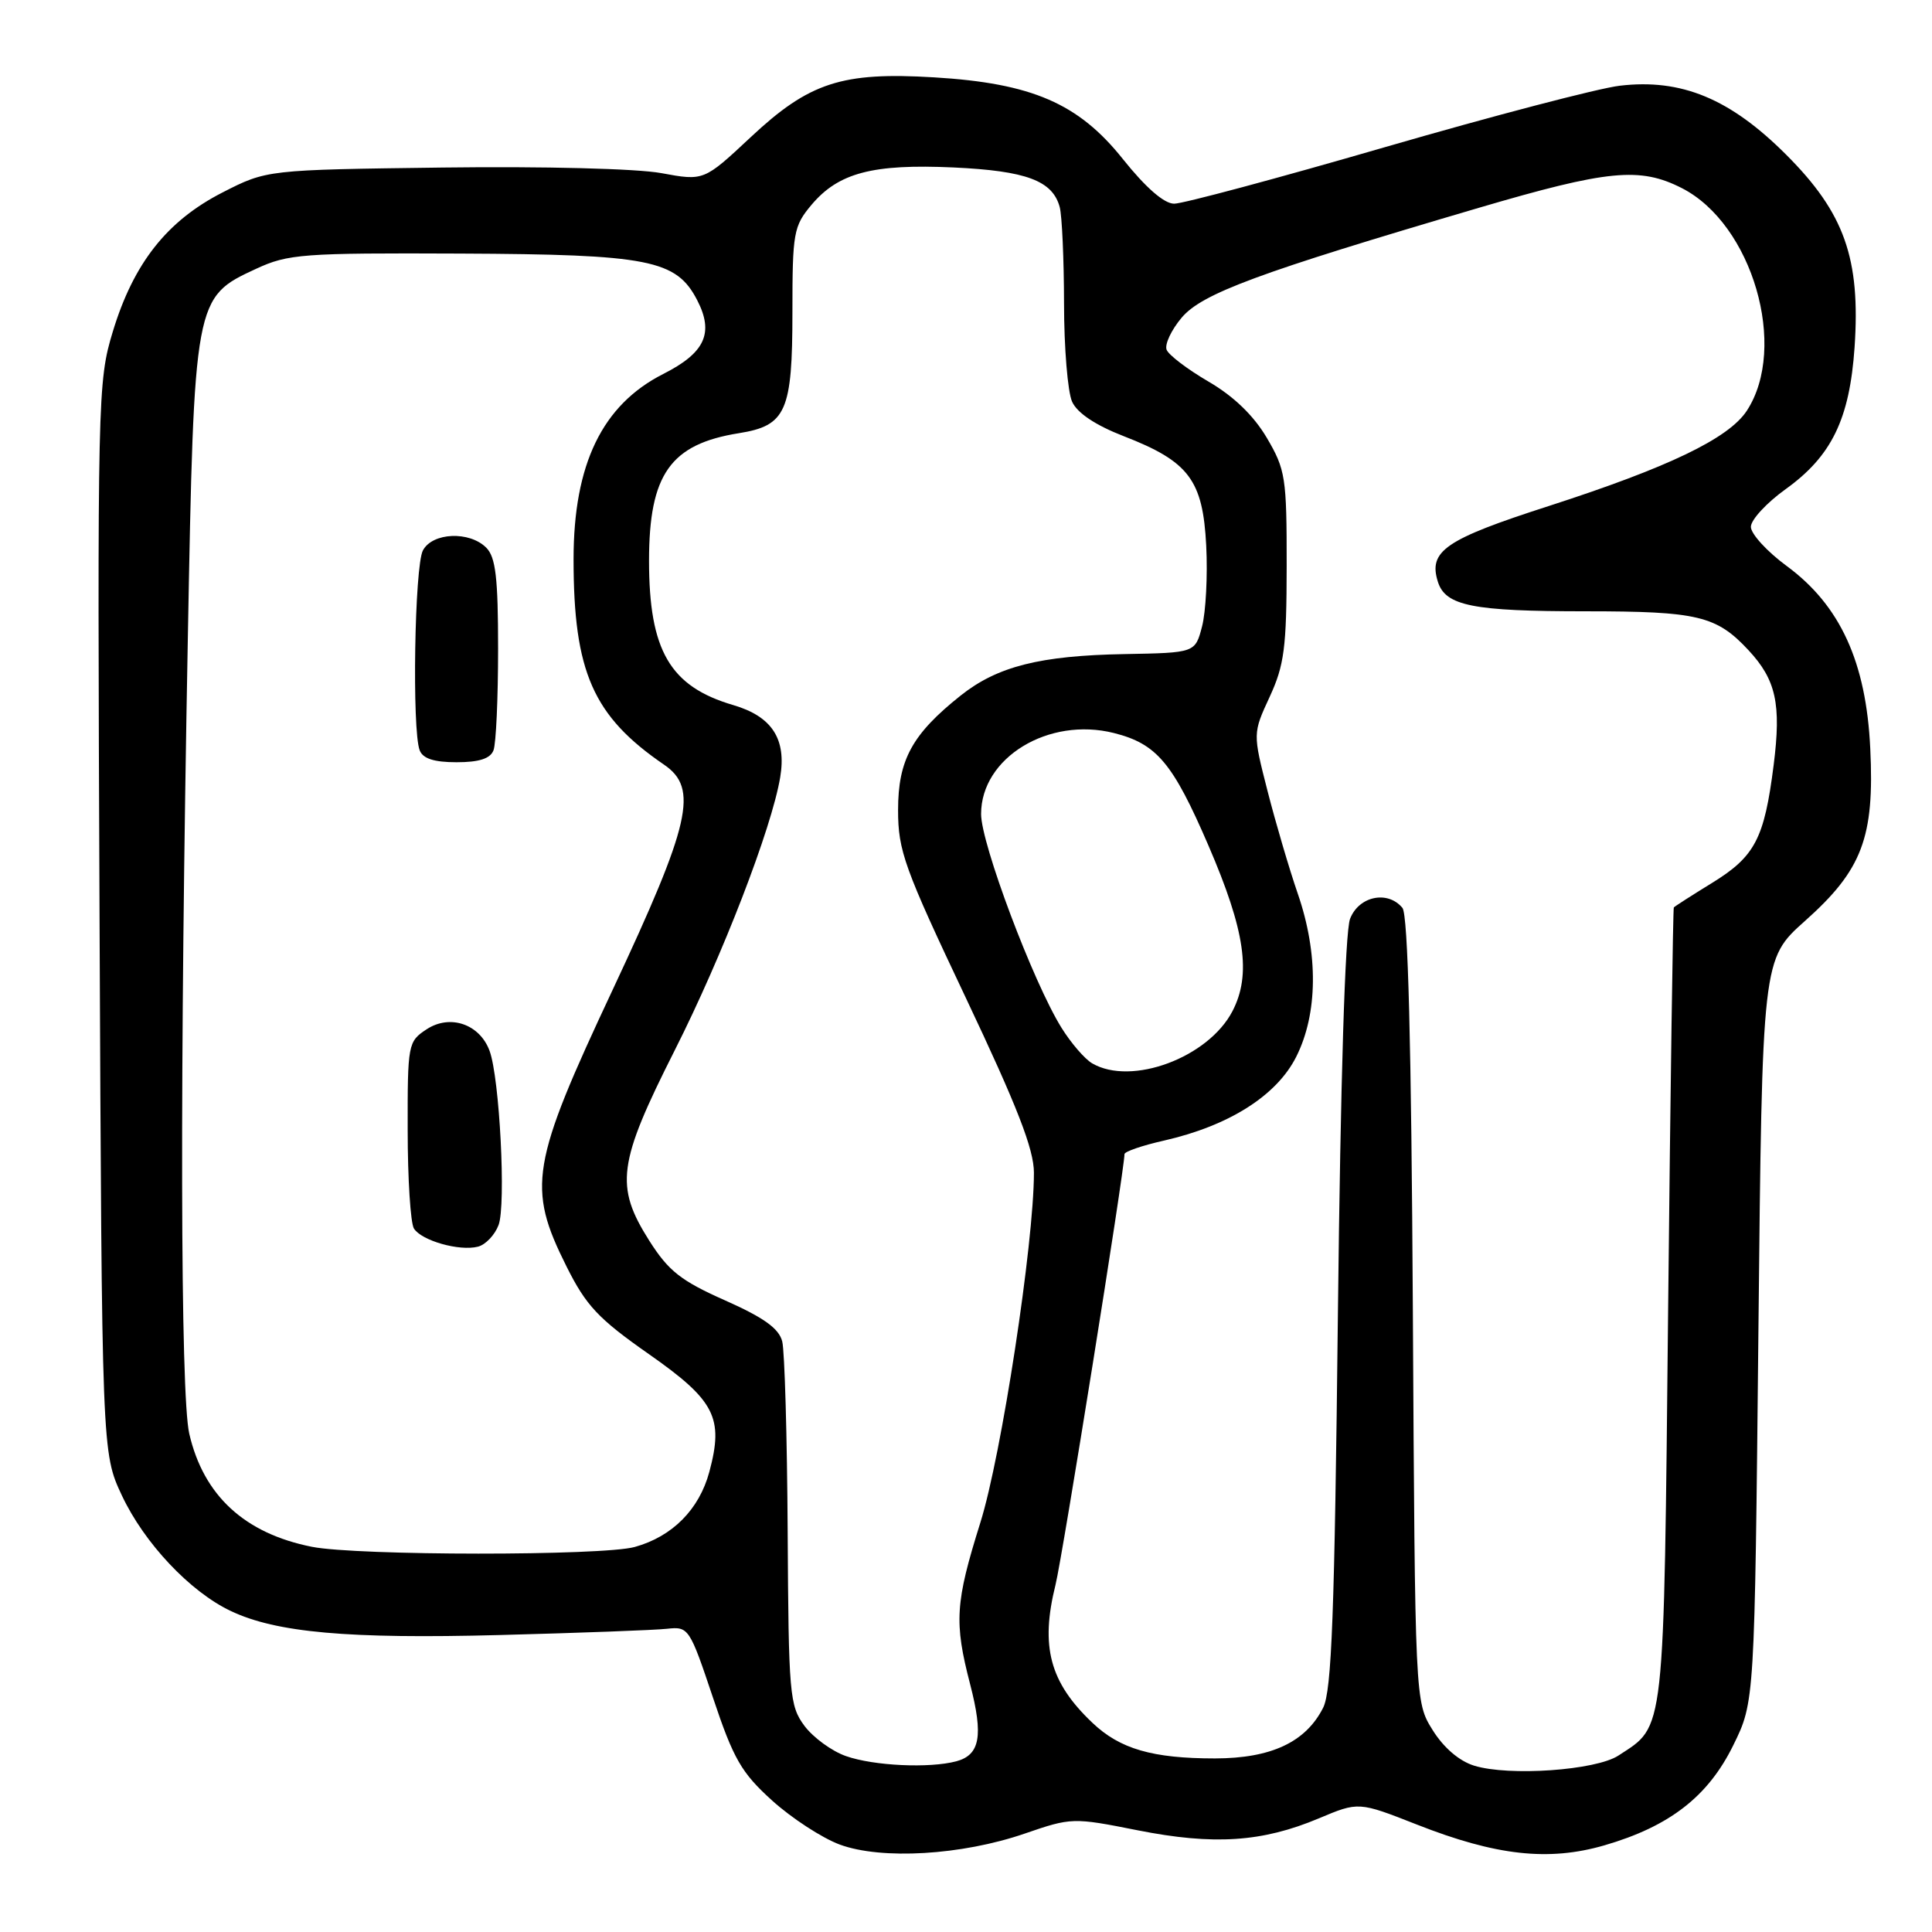 <?xml version="1.0" encoding="UTF-8" standalone="no"?>
<!DOCTYPE svg PUBLIC "-//W3C//DTD SVG 1.1//EN" "http://www.w3.org/Graphics/SVG/1.1/DTD/svg11.dtd" >
<svg xmlns="http://www.w3.org/2000/svg" xmlns:xlink="http://www.w3.org/1999/xlink" version="1.1" viewBox="0 0 256 256">
 <g >
 <path fill="currentColor"
d=" M 135.78 242.96 C 141.97 240.83 142.18 240.82 150.73 242.52 C 160.82 244.52 167.25 244.10 174.76 240.94 C 180.02 238.73 180.02 238.73 187.76 241.77 C 198.23 245.89 205.20 246.66 212.58 244.52 C 221.23 242.01 226.34 238.04 229.67 231.25 C 232.50 225.50 232.50 225.50 233.00 176.29 C 233.50 127.09 233.50 127.09 239.17 122.03 C 246.75 115.28 248.39 110.96 247.82 99.19 C 247.28 87.73 243.84 80.22 236.75 75.00 C 234.14 73.08 232.00 70.74 232.00 69.81 C 232.00 68.88 234.07 66.64 236.60 64.82 C 242.70 60.44 245.08 55.54 245.74 46.03 C 246.54 34.26 244.40 28.21 236.67 20.49 C 229.25 13.07 222.79 10.39 214.62 11.36 C 211.81 11.69 197.83 15.35 183.58 19.48 C 169.32 23.62 156.72 27.00 155.58 26.99 C 154.25 26.99 151.81 24.86 148.79 21.08 C 142.91 13.70 136.74 11.03 123.78 10.25 C 111.55 9.51 107.23 10.92 99.49 18.16 C 93.27 23.98 93.27 23.98 87.63 22.94 C 84.41 22.34 72.01 22.03 58.67 22.20 C 35.35 22.50 35.35 22.50 29.47 25.51 C 22.12 29.27 17.70 34.88 14.95 43.93 C 12.94 50.56 12.90 52.39 13.19 121.61 C 13.50 192.50 13.50 192.50 16.15 198.16 C 19.11 204.46 25.18 210.91 30.57 213.46 C 36.60 216.33 46.12 217.18 66.24 216.65 C 76.83 216.37 86.81 216.00 88.40 215.82 C 91.24 215.51 91.38 215.72 94.46 224.91 C 97.19 233.08 98.23 234.89 102.31 238.58 C 104.90 240.92 108.92 243.54 111.26 244.41 C 116.81 246.46 127.44 245.83 135.78 242.96 Z  M 195.33 233.96 C 193.35 233.35 191.28 231.57 189.83 229.24 C 187.50 225.50 187.50 225.50 187.21 173.55 C 187.01 138.24 186.57 121.19 185.83 120.30 C 183.88 117.94 180.05 118.74 178.89 121.75 C 178.23 123.48 177.63 142.95 177.28 174.00 C 176.84 213.86 176.46 224.04 175.32 226.29 C 173.01 230.85 168.43 232.99 160.99 233.00 C 152.71 233.00 148.39 231.75 144.74 228.27 C 139.09 222.91 137.83 218.16 139.86 210.00 C 140.78 206.31 149.00 154.99 149.00 152.93 C 149.00 152.59 151.36 151.78 154.25 151.13 C 162.85 149.17 169.16 145.18 171.75 140.04 C 174.63 134.33 174.71 126.36 171.96 118.41 C 170.84 115.16 169.04 109.05 167.96 104.83 C 166.00 97.17 166.00 97.17 168.24 92.33 C 170.17 88.15 170.48 85.82 170.49 75.00 C 170.50 63.26 170.34 62.23 167.85 58.00 C 166.10 55.04 163.46 52.50 160.13 50.56 C 157.35 48.94 154.85 47.04 154.58 46.34 C 154.31 45.63 155.20 43.73 156.57 42.10 C 159.27 38.89 166.68 36.15 195.94 27.54 C 213.05 22.51 217.30 22.09 222.86 24.93 C 232.20 29.70 236.96 46.02 231.46 54.43 C 229.05 58.10 221.07 61.93 205.19 67.06 C 191.47 71.48 189.24 73.02 190.53 77.10 C 191.54 80.28 195.14 81.00 210.11 81.00 C 224.95 81.00 227.44 81.59 231.68 86.15 C 235.34 90.08 236.04 93.29 235.02 101.36 C 233.78 111.15 232.55 113.49 226.83 117.01 C 224.17 118.64 221.91 120.10 221.79 120.24 C 221.68 120.38 221.34 144.15 221.04 173.05 C 220.45 230.59 220.67 228.55 214.45 232.62 C 211.46 234.58 199.96 235.39 195.33 233.96 Z  M 112.09 232.69 C 110.22 232.04 107.75 230.23 106.59 228.68 C 104.62 226.02 104.49 224.52 104.37 202.97 C 104.30 190.38 103.97 179.03 103.65 177.75 C 103.22 176.03 101.21 174.59 96.08 172.31 C 90.22 169.71 88.59 168.42 86.04 164.41 C 81.45 157.16 81.85 154.14 89.40 139.18 C 95.73 126.65 102.24 109.79 103.38 103.00 C 104.23 97.92 102.30 94.94 97.17 93.43 C 88.77 90.97 86.00 86.21 86.00 74.28 C 86.01 62.85 88.83 58.85 97.91 57.40 C 104.17 56.40 105.00 54.52 105.00 41.35 C 105.00 30.83 105.15 29.97 107.53 27.14 C 111.11 22.89 115.64 21.70 126.36 22.19 C 136.00 22.64 139.48 23.94 140.42 27.45 C 140.72 28.58 140.98 34.32 140.99 40.20 C 140.99 46.09 141.48 51.95 142.06 53.23 C 142.74 54.73 145.17 56.35 148.91 57.80 C 157.54 61.15 159.39 63.60 159.83 72.31 C 160.03 76.27 159.78 81.08 159.28 83.00 C 158.37 86.50 158.37 86.50 149.01 86.67 C 137.80 86.87 132.16 88.30 127.31 92.15 C 120.87 97.27 119.00 100.68 119.00 107.33 C 119.00 112.74 119.81 114.98 128.00 132.27 C 134.79 146.61 137.00 152.28 137.00 155.39 C 137.00 164.71 132.70 192.85 129.90 201.76 C 126.57 212.38 126.41 214.94 128.55 223.18 C 130.32 230.01 129.86 232.53 126.72 233.38 C 123.16 234.33 115.78 233.99 112.09 232.69 Z  M 41.33 204.96 C 32.42 203.19 26.97 198.17 25.08 189.98 C 23.89 184.83 23.81 141.98 24.89 84.50 C 25.72 39.52 25.75 39.40 33.93 35.62 C 38.18 33.65 40.08 33.51 61.00 33.60 C 86.00 33.71 89.61 34.42 92.38 39.77 C 94.63 44.13 93.43 46.75 87.87 49.56 C 79.80 53.66 76.00 61.50 76.00 74.10 C 76.00 89.04 78.58 94.89 88.00 101.33 C 92.58 104.46 91.52 109.10 81.20 131.11 C 70.33 154.27 69.82 157.32 75.06 167.80 C 77.66 173.01 79.27 174.73 85.97 179.42 C 94.75 185.57 95.92 187.85 93.99 195.03 C 92.65 200.01 89.09 203.60 84.11 204.98 C 79.85 206.17 47.35 206.15 41.33 204.96 Z  M 66.06 162.33 C 67.07 159.69 66.20 142.82 64.87 139.24 C 63.57 135.70 59.64 134.35 56.54 136.38 C 54.06 138.01 54.00 138.31 54.02 149.77 C 54.02 156.22 54.40 162.08 54.85 162.79 C 55.87 164.40 60.88 165.82 63.33 165.19 C 64.33 164.94 65.56 163.65 66.06 162.33 Z  M 65.39 99.42 C 65.73 98.55 66.00 92.51 66.00 85.99 C 66.00 76.55 65.68 73.82 64.43 72.57 C 62.20 70.34 57.31 70.55 56.04 72.93 C 54.93 74.99 54.58 96.75 55.61 99.42 C 56.03 100.52 57.51 101.00 60.50 101.00 C 63.49 101.00 64.97 100.52 65.39 99.42 Z  M 144.72 140.90 C 143.74 140.33 141.91 138.21 140.65 136.18 C 136.90 130.15 129.99 111.78 130.00 107.86 C 130.00 100.39 138.94 94.95 147.60 97.13 C 153.28 98.56 155.40 101.08 160.13 112.05 C 165.00 123.34 165.83 129.12 163.31 133.98 C 160.11 140.14 149.93 143.93 144.72 140.90 Z "/>
</g>
</svg>